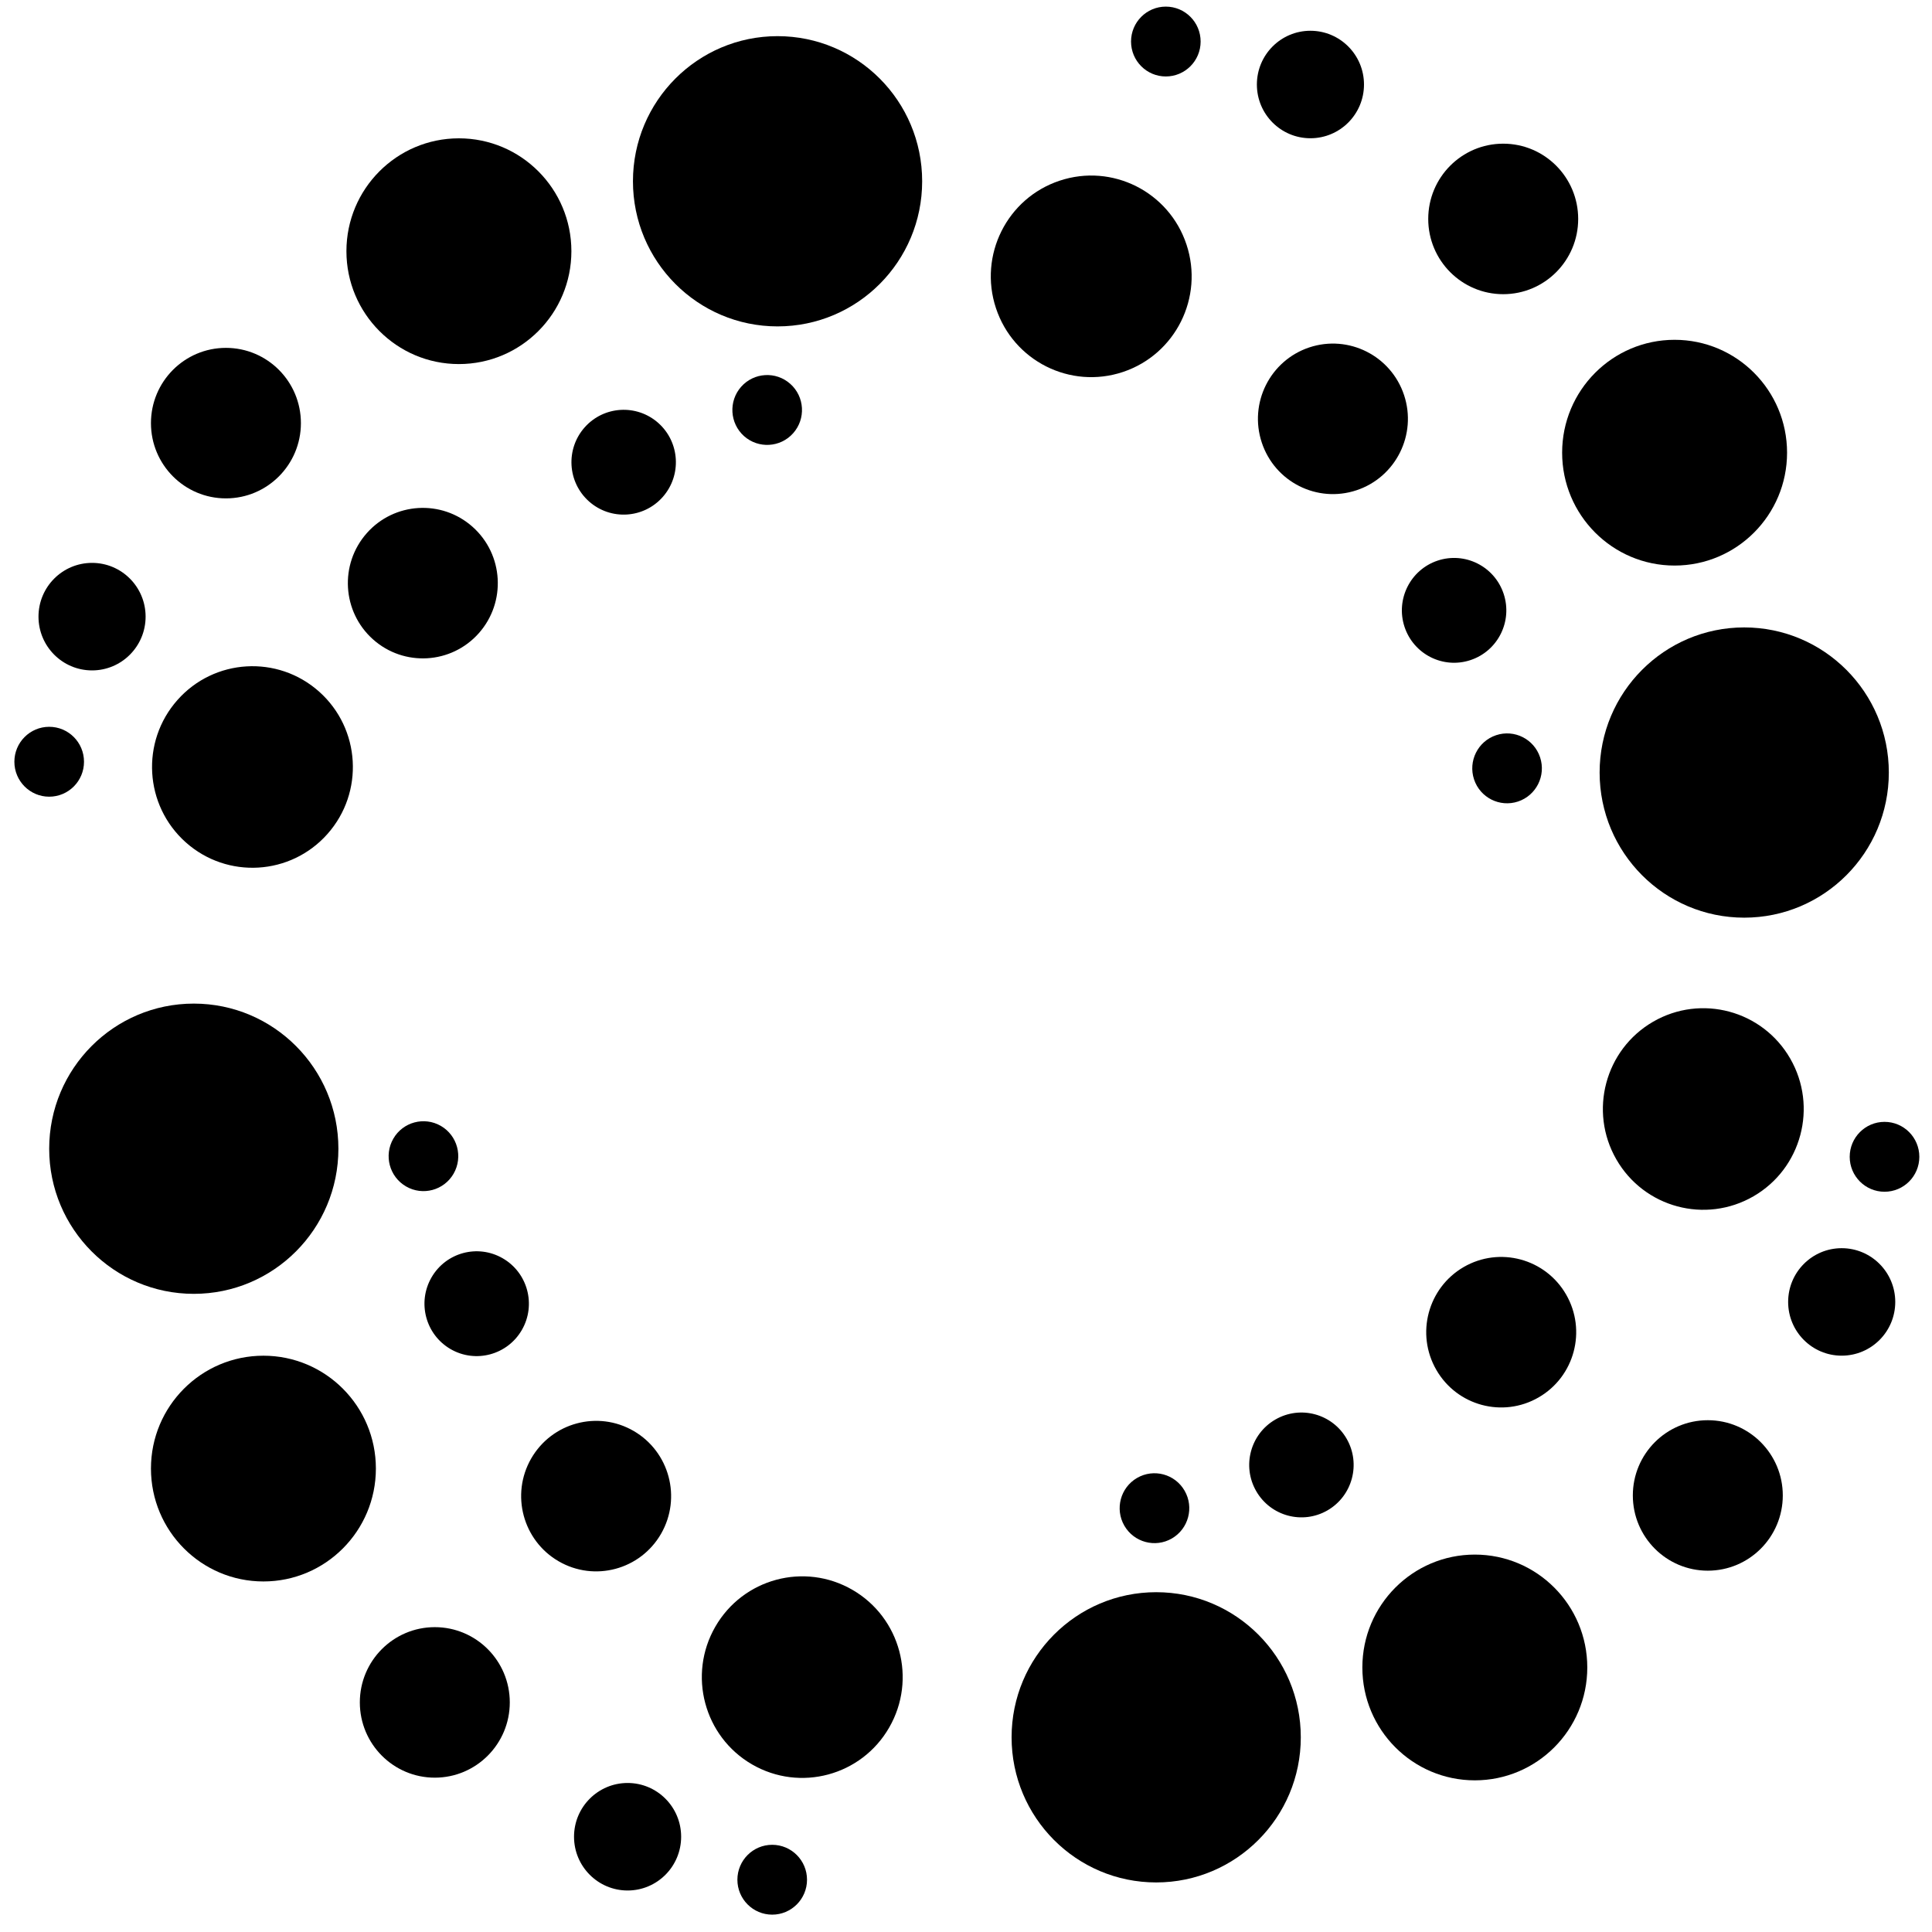 <svg viewBox="0 0 52 52" xmlns="http://www.w3.org/2000/svg">
<path d="M20.928 8.785C23.078 8.785 24.82 7.036 24.82 4.879C24.82 2.721 23.078 0.973 20.928 0.973C18.779 0.973 17.036 2.721 17.036 4.879C17.036 7.036 18.779 8.785 20.928 8.785Z"/>
<path d="M12.351 9.799C14.023 9.799 15.379 8.438 15.379 6.761C15.379 5.083 14.023 3.723 12.351 3.723C10.68 3.723 9.324 5.083 9.324 6.761C9.324 8.438 10.68 9.799 12.351 9.799Z"/>
<path d="M6.081 13.414C7.196 13.414 8.099 12.507 8.099 11.389C8.099 10.27 7.196 9.363 6.081 9.363C4.966 9.363 4.063 10.27 4.063 11.389C4.063 12.507 4.966 13.414 6.081 13.414Z"/>
<path d="M2.478 18.044C3.274 18.044 3.919 17.396 3.919 16.597C3.919 15.798 3.274 15.15 2.478 15.15C1.681 15.15 1.036 15.798 1.036 16.597C1.036 17.396 1.681 18.044 2.478 18.044Z"/>
<path d="M1.324 21.443C1.842 21.443 2.261 21.022 2.261 20.503C2.261 19.983 1.842 19.562 1.324 19.562C0.807 19.562 0.387 19.983 0.387 20.503C0.387 21.022 0.807 21.443 1.324 21.443Z"/>
<path d="M31.119 42.854C28.969 42.854 27.227 44.603 27.227 46.76C27.227 48.917 28.969 50.666 31.119 50.666C33.268 50.666 35.011 48.917 35.011 46.76C35.011 44.603 33.268 42.854 31.119 42.854Z"/>
<path d="M39.695 41.842C38.023 41.842 36.668 43.202 36.668 44.88C36.668 46.558 38.023 47.918 39.695 47.918C41.367 47.918 42.722 46.558 42.722 44.88C42.722 43.202 41.367 41.842 39.695 41.842Z"/>
<path d="M45.966 38.225C44.851 38.225 43.948 39.132 43.948 40.25C43.948 41.369 44.851 42.275 45.966 42.275C47.08 42.275 47.984 41.369 47.984 40.25C47.984 39.132 47.08 38.225 45.966 38.225Z"/>
<path d="M49.569 33.595C48.773 33.595 48.128 34.243 48.128 35.042C48.128 35.841 48.773 36.488 49.569 36.488C50.365 36.488 51.011 35.841 51.011 35.042C51.011 34.243 50.365 33.595 49.569 33.595Z"/>
<path d="M50.722 30.195C50.205 30.195 49.785 30.616 49.785 31.136C49.785 31.655 50.205 32.076 50.722 32.076C51.24 32.076 51.659 31.655 51.659 31.136C51.659 30.616 51.24 30.195 50.722 30.195Z"/>
<path d="M43.054 20.793C43.054 22.95 44.797 24.699 46.946 24.699C49.095 24.699 50.838 22.95 50.838 20.793C50.838 18.636 49.095 16.887 46.946 16.887C44.797 16.887 43.054 18.636 43.054 20.793Z"/>
<path d="M42.045 12.184C42.045 13.862 43.4 15.222 45.072 15.222C46.744 15.222 48.099 13.862 48.099 12.184C48.099 10.507 46.744 9.146 45.072 9.146C43.4 9.146 42.045 10.507 42.045 12.184Z"/>
<path d="M38.441 5.893C38.441 7.011 39.345 7.918 40.459 7.918C41.574 7.918 42.477 7.011 42.477 5.893C42.477 4.774 41.574 3.867 40.459 3.867C39.345 3.867 38.441 4.774 38.441 5.893Z"/>
<path d="M33.829 2.275C33.829 3.074 34.474 3.721 35.27 3.721C36.066 3.721 36.712 3.074 36.712 2.275C36.712 1.476 36.066 0.828 35.27 0.828C34.474 0.828 33.829 1.476 33.829 2.275Z"/>
<path d="M30.442 1.118C30.442 1.637 30.861 2.058 31.378 2.058C31.896 2.058 32.315 1.637 32.315 1.118C32.315 0.599 31.896 0.178 31.378 0.178C30.861 0.178 30.442 0.599 30.442 1.118Z"/>
<path d="M9.108 30.918C9.108 28.761 7.366 27.012 5.216 27.012C3.067 27.012 1.324 28.761 1.324 30.918C1.324 33.075 3.067 34.824 5.216 34.824C7.366 34.824 9.108 33.075 9.108 30.918Z"/>
<path d="M10.117 39.526C10.117 37.849 8.762 36.489 7.09 36.489C5.418 36.489 4.063 37.849 4.063 39.526C4.063 41.204 5.418 42.565 7.09 42.565C8.762 42.565 10.117 41.204 10.117 39.526Z"/>
<path d="M13.721 45.82C13.721 44.702 12.817 43.795 11.703 43.795C10.588 43.795 9.685 44.702 9.685 45.82C9.685 46.939 10.588 47.846 11.703 47.846C12.817 47.846 13.721 46.939 13.721 45.82Z"/>
<path d="M18.333 49.436C18.333 48.637 17.688 47.989 16.892 47.989C16.096 47.989 15.45 48.637 15.45 49.436C15.45 50.235 16.096 50.883 16.892 50.883C17.688 50.883 18.333 50.235 18.333 49.436Z"/>
<path d="M21.721 50.593C21.721 50.074 21.301 49.653 20.784 49.653C20.266 49.653 19.847 50.074 19.847 50.593C19.847 51.112 20.266 51.533 20.784 51.533C21.301 51.533 21.721 51.112 21.721 50.593Z"/>
<path d="M22.944 42.791C24.237 43.54 24.68 45.199 23.933 46.496C23.187 47.794 21.534 48.238 20.241 47.489C18.949 46.74 18.506 45.081 19.252 43.784C19.999 42.486 21.651 42.042 22.944 42.791Z"/>
<path d="M17.054 38.514C18.019 39.074 18.35 40.312 17.793 41.281C17.235 42.25 16.001 42.582 15.036 42.022C14.071 41.463 13.74 40.224 14.297 39.256C14.855 38.287 16.089 37.955 17.054 38.514Z"/>
<path d="M13.532 33.868C14.205 34.257 14.435 35.12 14.047 35.794C13.659 36.469 12.799 36.7 12.127 36.311C11.455 35.921 11.225 35.059 11.613 34.384C12.001 33.709 12.86 33.478 13.532 33.868Z"/>
<path d="M11.866 30.304C12.314 30.564 12.467 31.139 12.209 31.589C11.95 32.039 11.377 32.193 10.929 31.933C10.48 31.673 10.327 31.098 10.586 30.648C10.844 30.199 11.417 30.045 11.866 30.304Z"/>
<path d="M8.815 22.445C7.824 23.565 6.116 23.666 5 22.672C3.884 21.676 3.783 19.962 4.775 18.842C5.766 17.722 7.474 17.621 8.59 18.616C9.706 19.611 9.807 21.326 8.815 22.445Z"/>
<path d="M12.889 17.041C12.149 17.877 10.873 17.952 10.04 17.209C9.207 16.466 9.132 15.186 9.872 14.35C10.612 13.514 11.888 13.438 12.721 14.181C13.554 14.924 13.629 16.204 12.889 17.041Z"/>
<path d="M17.837 13.377C17.321 13.96 16.433 14.012 15.852 13.495C15.272 12.977 15.22 12.086 15.735 11.504C16.251 10.921 17.139 10.869 17.72 11.386C18.3 11.903 18.352 12.795 17.837 13.377Z"/>
<path d="M21.349 11.659C21.006 12.047 20.413 12.082 20.026 11.738C19.64 11.393 19.605 10.798 19.948 10.41C20.292 10.022 20.884 9.987 21.271 10.332C21.658 10.677 21.693 11.271 21.349 11.659Z"/>
<path d="M43.504 31.205C42.758 29.908 43.2 28.249 44.493 27.5C45.786 26.751 47.439 27.195 48.185 28.493C48.931 29.79 48.489 31.449 47.196 32.198C45.903 32.947 44.25 32.503 43.504 31.205Z"/>
<path d="M38.658 36.869C38.1 35.9 38.431 34.662 39.396 34.102C40.362 33.543 41.596 33.875 42.153 34.844C42.71 35.812 42.38 37.051 41.414 37.61C40.449 38.17 39.215 37.838 38.658 36.869Z"/>
<path d="M33.811 40.134C33.423 39.46 33.653 38.597 34.325 38.208C34.997 37.818 35.857 38.049 36.245 38.724C36.633 39.398 36.403 40.261 35.731 40.651C35.058 41.04 34.199 40.809 33.811 40.134Z"/>
<path d="M30.261 41.063C30.003 40.614 30.156 40.039 30.604 39.779C31.052 39.519 31.625 39.673 31.884 40.123C32.143 40.573 31.989 41.148 31.541 41.408C31.093 41.667 30.52 41.513 30.261 41.063Z"/>
<path d="M28.518 4.864C29.935 4.391 31.465 5.161 31.935 6.583C32.406 8.004 31.639 9.54 30.223 10.012C28.806 10.484 27.276 9.715 26.806 8.293C26.335 6.871 27.102 5.336 28.518 4.864Z"/>
<path d="M35.239 9.351C36.297 8.999 37.439 9.573 37.791 10.635C38.142 11.696 37.569 12.843 36.512 13.195C35.454 13.548 34.312 12.973 33.961 11.912C33.609 10.85 34.182 9.704 35.239 9.351Z"/>
<path d="M38.694 15.089C39.431 14.844 40.226 15.244 40.471 15.983C40.716 16.722 40.317 17.521 39.58 17.766C38.844 18.012 38.048 17.612 37.803 16.872C37.559 16.133 37.958 15.335 38.694 15.089Z"/>
<path d="M40.268 19.788C40.759 19.624 41.289 19.891 41.452 20.384C41.615 20.877 41.349 21.409 40.858 21.573C40.367 21.736 39.837 21.47 39.674 20.977C39.511 20.484 39.777 19.952 40.268 19.788Z"/>
</svg>
